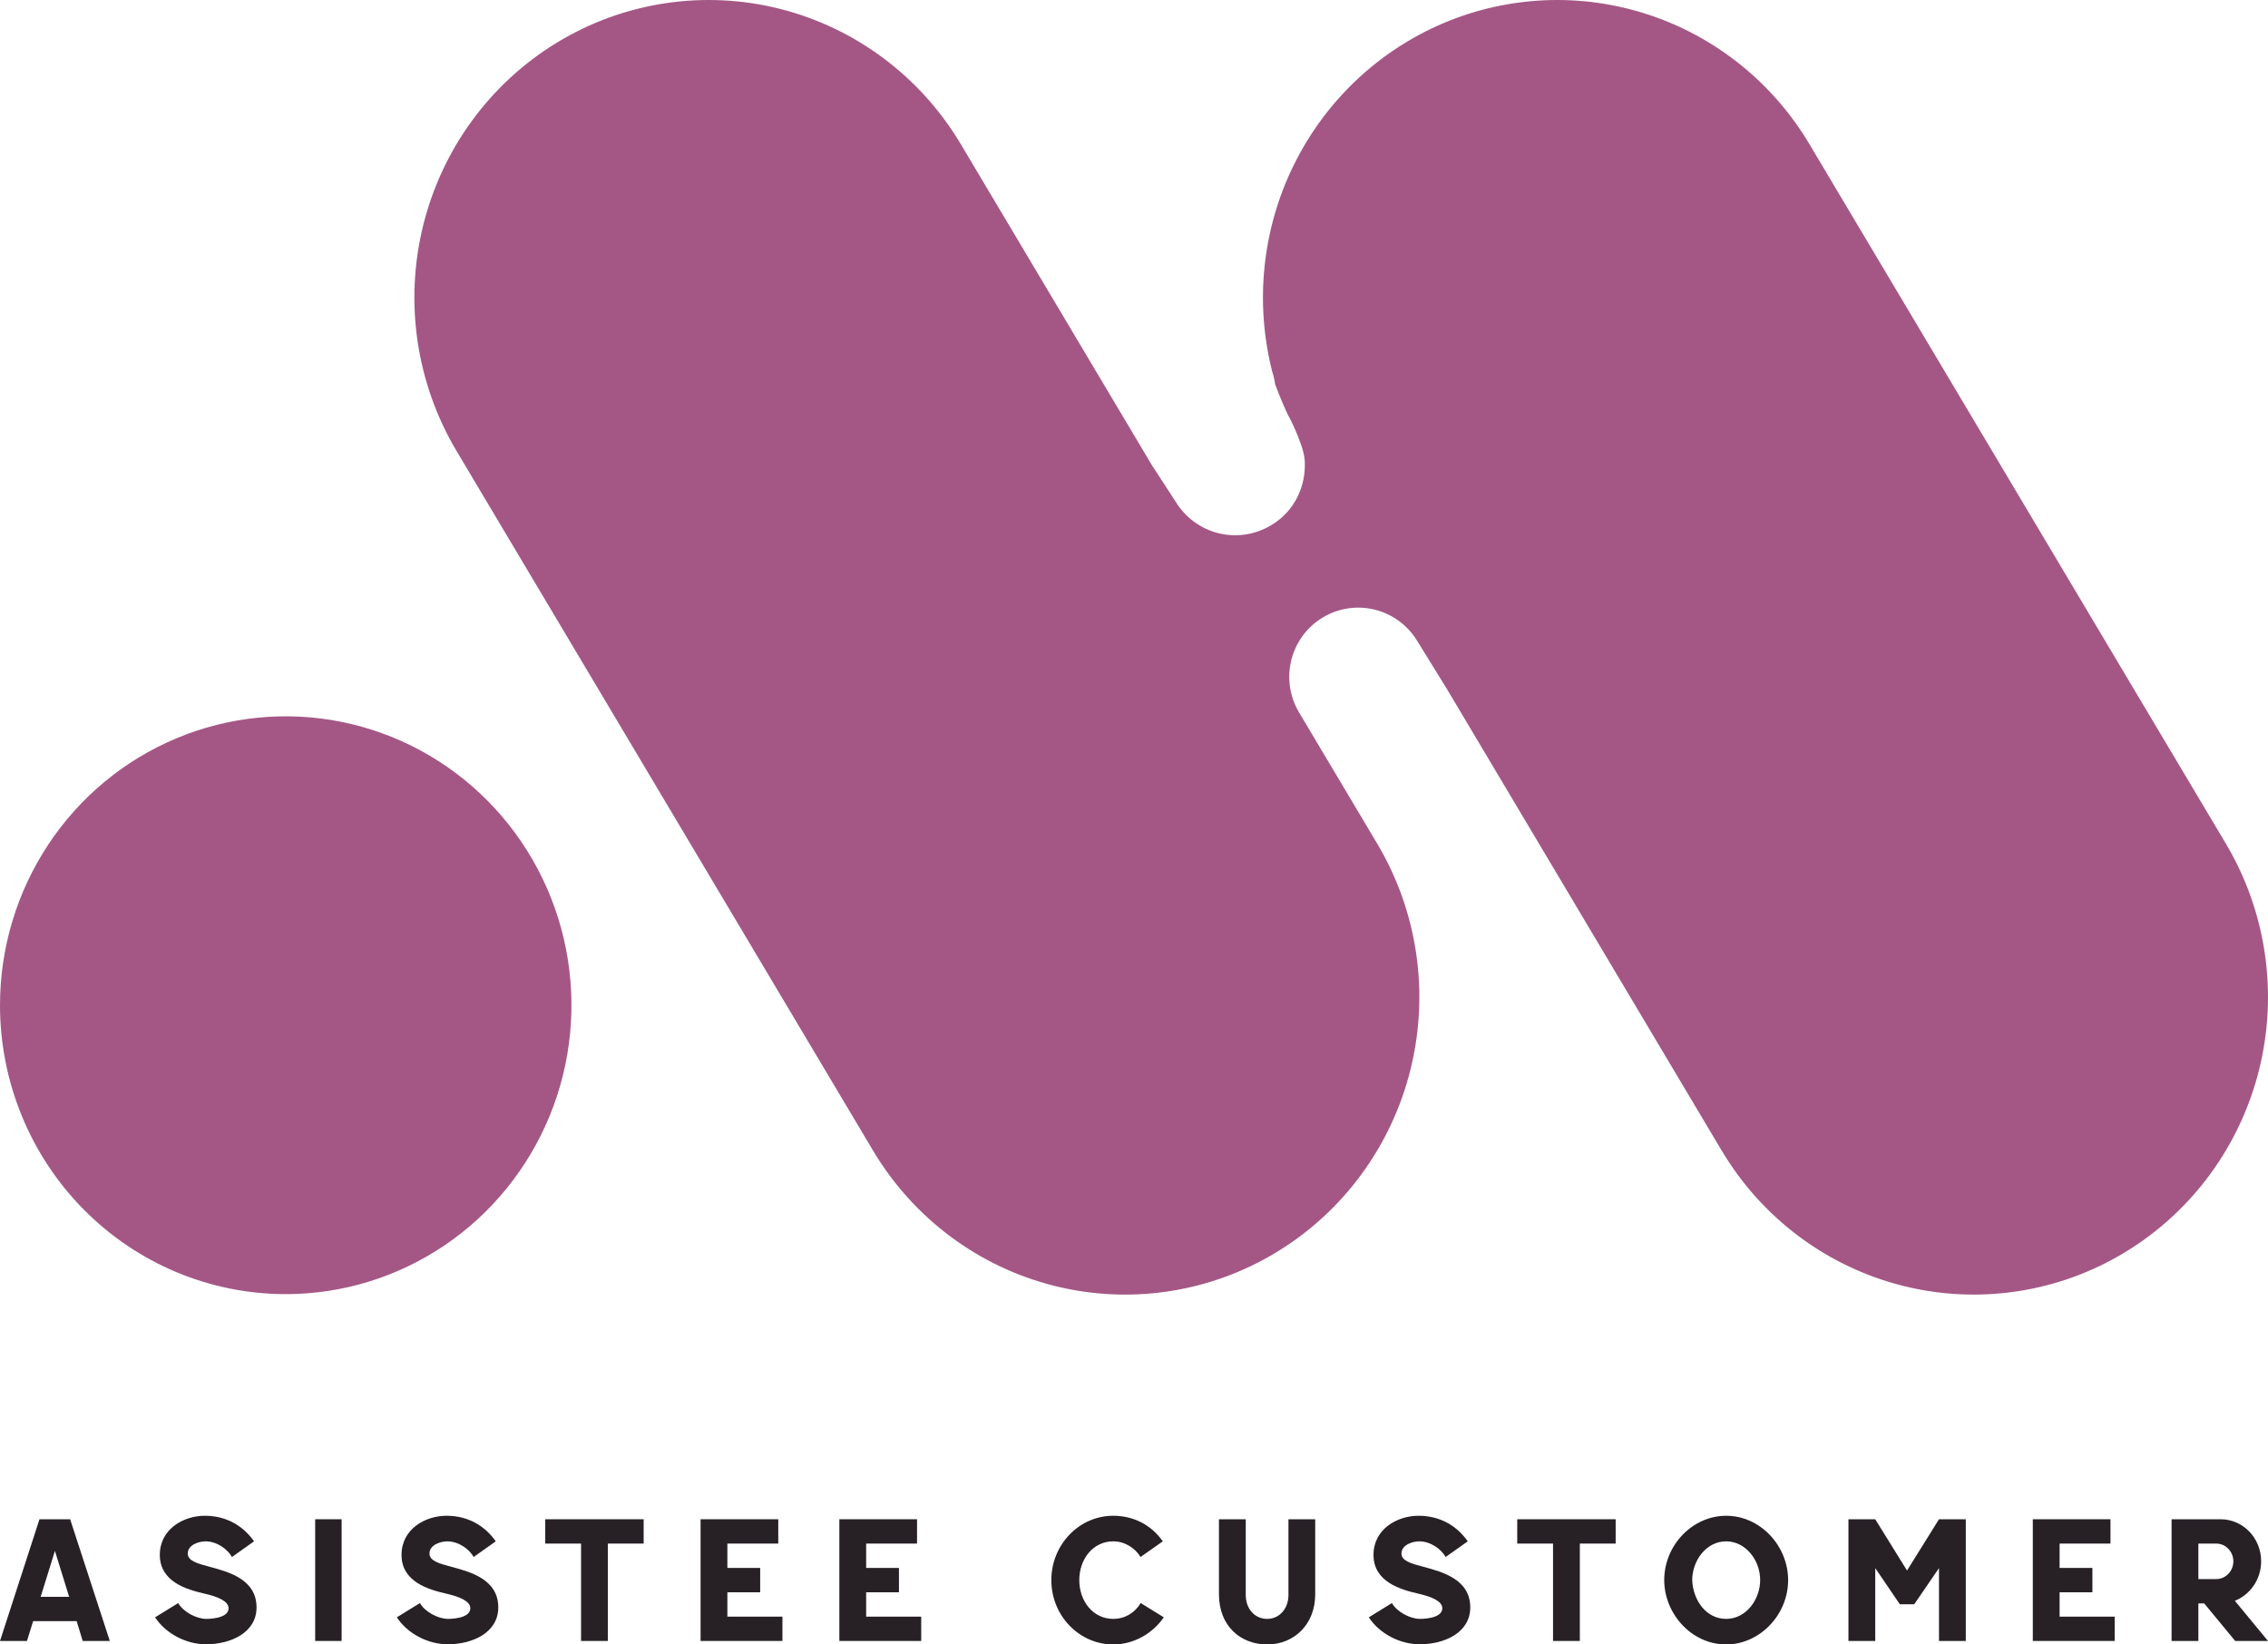 <svg width="80" height="58" viewBox="0 0 80 58" fill="none" xmlns="http://www.w3.org/2000/svg">
<path d="M60.727 40.577L51.004 24.245C51.079 24.372 49.993 22.61 49.993 22.61C49.657 22.055 49.117 21.657 48.491 21.502C47.865 21.347 47.204 21.448 46.652 21.783C46.379 21.947 46.141 22.164 45.951 22.422C45.762 22.68 45.624 22.973 45.548 23.285C45.471 23.597 45.456 23.921 45.504 24.238C45.552 24.556 45.662 24.861 45.827 25.135L47.082 27.242L48.58 29.757C49.999 32.142 50.423 34.999 49.758 37.7C49.094 40.401 47.395 42.724 45.036 44.159C42.678 45.594 39.852 46.022 37.18 45.35C34.509 44.678 32.211 42.961 30.792 40.576L16.102 15.903C14.683 13.518 14.259 10.661 14.924 7.961C15.589 5.26 17.287 2.936 19.646 1.502C22.005 0.067 24.831 -0.361 27.502 0.31C30.174 0.982 32.471 2.7 33.891 5.085C33.891 5.085 36.788 9.951 40.01 15.363L40.638 16.418L41.463 17.684C41.803 18.246 42.349 18.65 42.981 18.807C43.614 18.963 44.282 18.861 44.841 18.522C45.315 18.244 45.679 17.807 45.869 17.287C45.992 16.952 46.044 16.595 46.021 16.239C45.986 15.629 45.319 14.402 45.461 14.703C45.334 14.433 45.16 14.042 44.977 13.553C44.957 13.4 44.923 13.251 44.875 13.105C44.255 10.664 44.525 8.078 45.635 5.822C46.746 3.565 48.622 1.787 50.921 0.814C53.221 -0.159 55.79 -0.263 58.159 0.521C60.529 1.305 62.54 2.925 63.825 5.084L78.515 29.757C79.217 30.938 79.683 32.247 79.885 33.61C80.087 34.973 80.022 36.362 79.693 37.7C79.364 39.037 78.778 40.296 77.967 41.404C77.157 42.512 76.139 43.448 74.971 44.158C73.803 44.869 72.508 45.34 71.16 45.544C69.812 45.748 68.438 45.682 67.115 45.35C65.792 45.017 64.547 44.424 63.451 43.605C62.355 42.786 61.429 41.757 60.727 40.576L60.727 40.577ZM0 35.454C0 33.439 0.591 31.469 1.699 29.793C2.806 28.117 4.38 26.811 6.222 26.04C8.063 25.269 10.09 25.067 12.045 25.46C14 25.853 15.796 26.824 17.205 28.249C18.615 29.674 19.575 31.489 19.963 33.466C20.352 35.443 20.153 37.492 19.39 39.353C18.627 41.215 17.335 42.807 15.678 43.926C14.02 45.046 12.072 45.644 10.079 45.644C7.406 45.644 4.842 44.57 2.952 42.659C1.062 40.748 0 38.157 0 35.454Z" fill="#A45785"/>
<path d="M2.704 57.178H1.169L0.951 57.877H0L1.393 53.584H2.474L3.873 57.877H2.917L2.704 57.178ZM1.435 56.319H2.439L1.937 54.7L1.435 56.319Z" fill="#272126"/>
<path d="M7.278 57.098C7.278 57.098 8.063 57.111 8.063 56.724C8.063 56.479 7.703 56.319 7.219 56.209C6.575 56.062 5.637 55.786 5.637 54.841C5.637 53.933 6.469 53.461 7.225 53.461C7.987 53.461 8.577 53.817 8.961 54.363L8.182 54.915C8.028 54.639 7.65 54.363 7.249 54.363C7.018 54.363 6.623 54.485 6.623 54.792C6.623 55.056 6.971 55.148 7.408 55.264C8.099 55.448 9.049 55.718 9.049 56.694C9.049 57.583 8.14 57.994 7.266 57.994C6.558 57.994 5.837 57.608 5.471 57.043L6.286 56.54C6.457 56.847 6.924 57.098 7.278 57.098Z" fill="#272126"/>
<path d="M11.117 53.584H12.05V57.877H11.117V53.584Z" fill="#272126"/>
<path d="M15.805 57.098C15.805 57.098 16.59 57.111 16.59 56.724C16.59 56.479 16.23 56.319 15.745 56.209C15.102 56.062 14.163 55.786 14.163 54.841C14.163 53.933 14.996 53.461 15.751 53.461C16.513 53.461 17.104 53.817 17.487 54.363L16.708 54.915C16.555 54.639 16.177 54.363 15.775 54.363C15.545 54.363 15.149 54.485 15.149 54.792C15.149 55.056 15.498 55.148 15.934 55.264C16.625 55.448 17.576 55.718 17.576 56.694C17.576 57.583 16.667 57.994 15.793 57.994C15.084 57.994 14.364 57.608 13.998 57.043L14.813 56.54C14.984 56.847 15.45 57.098 15.805 57.098Z" fill="#272126"/>
<path d="M21.441 57.877H20.496V54.442H19.233V53.584H22.704V54.442H21.441V57.877Z" fill="#272126"/>
<path d="M27.599 57.019V57.877H24.712V53.584H27.452V54.442H25.657V55.301H26.814V56.16H25.657V57.019H27.599Z" fill="#272126"/>
<path d="M32.494 57.019V57.877H29.607V53.584H32.347V54.442H30.552V55.301H31.709V56.16H30.552V57.019H32.494Z" fill="#272126"/>
<path d="M39.268 58C38.076 58 37.084 56.994 37.084 55.73C37.084 54.491 38.052 53.461 39.268 53.461C39.971 53.461 40.603 53.774 41.016 54.363L40.231 54.915C40.042 54.602 39.676 54.363 39.268 54.363C38.554 54.363 38.07 54.988 38.07 55.73C38.07 56.473 38.554 57.098 39.268 57.098C39.676 57.098 40.024 56.89 40.237 56.54L41.051 57.043C40.644 57.632 39.971 58 39.268 58Z" fill="#272126"/>
<path d="M42.997 56.233V53.584H43.942V56.258C43.942 56.724 44.243 57.098 44.698 57.098C45.141 57.098 45.448 56.724 45.448 56.258V53.584H46.392V56.233C46.392 57.301 45.637 58 44.698 58C43.765 58 42.997 57.356 42.997 56.233Z" fill="#272126"/>
<path d="M50.09 57.098C50.09 57.098 50.875 57.111 50.875 56.724C50.875 56.479 50.515 56.319 50.031 56.209C49.387 56.062 48.448 55.786 48.448 54.841C48.448 53.933 49.281 53.461 50.036 53.461C50.798 53.461 51.389 53.817 51.773 54.363L50.993 54.915C50.84 54.639 50.462 54.363 50.06 54.363C49.83 54.363 49.434 54.485 49.434 54.792C49.434 55.056 49.783 55.148 50.22 55.264C50.91 55.448 51.861 55.718 51.861 56.694C51.861 57.583 50.952 57.994 50.078 57.994C49.369 57.994 48.649 57.608 48.283 57.043L49.098 56.54C49.269 56.847 49.735 57.098 50.09 57.098Z" fill="#272126"/>
<path d="M55.726 57.877H54.781V54.442H53.518V53.584H56.99V54.442H55.726V57.877Z" fill="#272126"/>
<path d="M58.703 55.73C58.703 54.485 59.713 53.461 60.888 53.461C62.087 53.461 63.073 54.516 63.073 55.73C63.073 56.97 62.057 58 60.888 58C59.66 58 58.703 56.908 58.703 55.73ZM59.69 55.73C59.719 56.442 60.18 57.098 60.888 57.098C61.603 57.098 62.087 56.399 62.087 55.73C62.087 55.019 61.567 54.363 60.888 54.363C60.174 54.363 59.69 55.056 59.69 55.73Z" fill="#272126"/>
<path d="M67.014 56.583L66.146 55.307V57.877H65.201V53.584H66.146L67.267 55.393L68.395 53.584H69.34V57.877H68.395V55.307L67.521 56.583H67.014Z" fill="#272126"/>
<path d="M74.592 57.019V57.877H71.704V53.584H74.444V54.442H72.649V55.301H73.806V56.16H72.649V57.019H74.592Z" fill="#272126"/>
<path d="M79.758 55.068C79.758 55.7 79.374 56.246 78.831 56.46L80 57.877H78.843L77.75 56.553H77.544V57.877H76.599V53.584H78.329C79.114 53.584 79.758 54.24 79.758 55.068ZM78.175 54.442H77.544V55.694H78.175C78.506 55.694 78.778 55.411 78.778 55.068C78.778 54.724 78.506 54.442 78.175 54.442Z" fill="#272126"/>
</svg>
